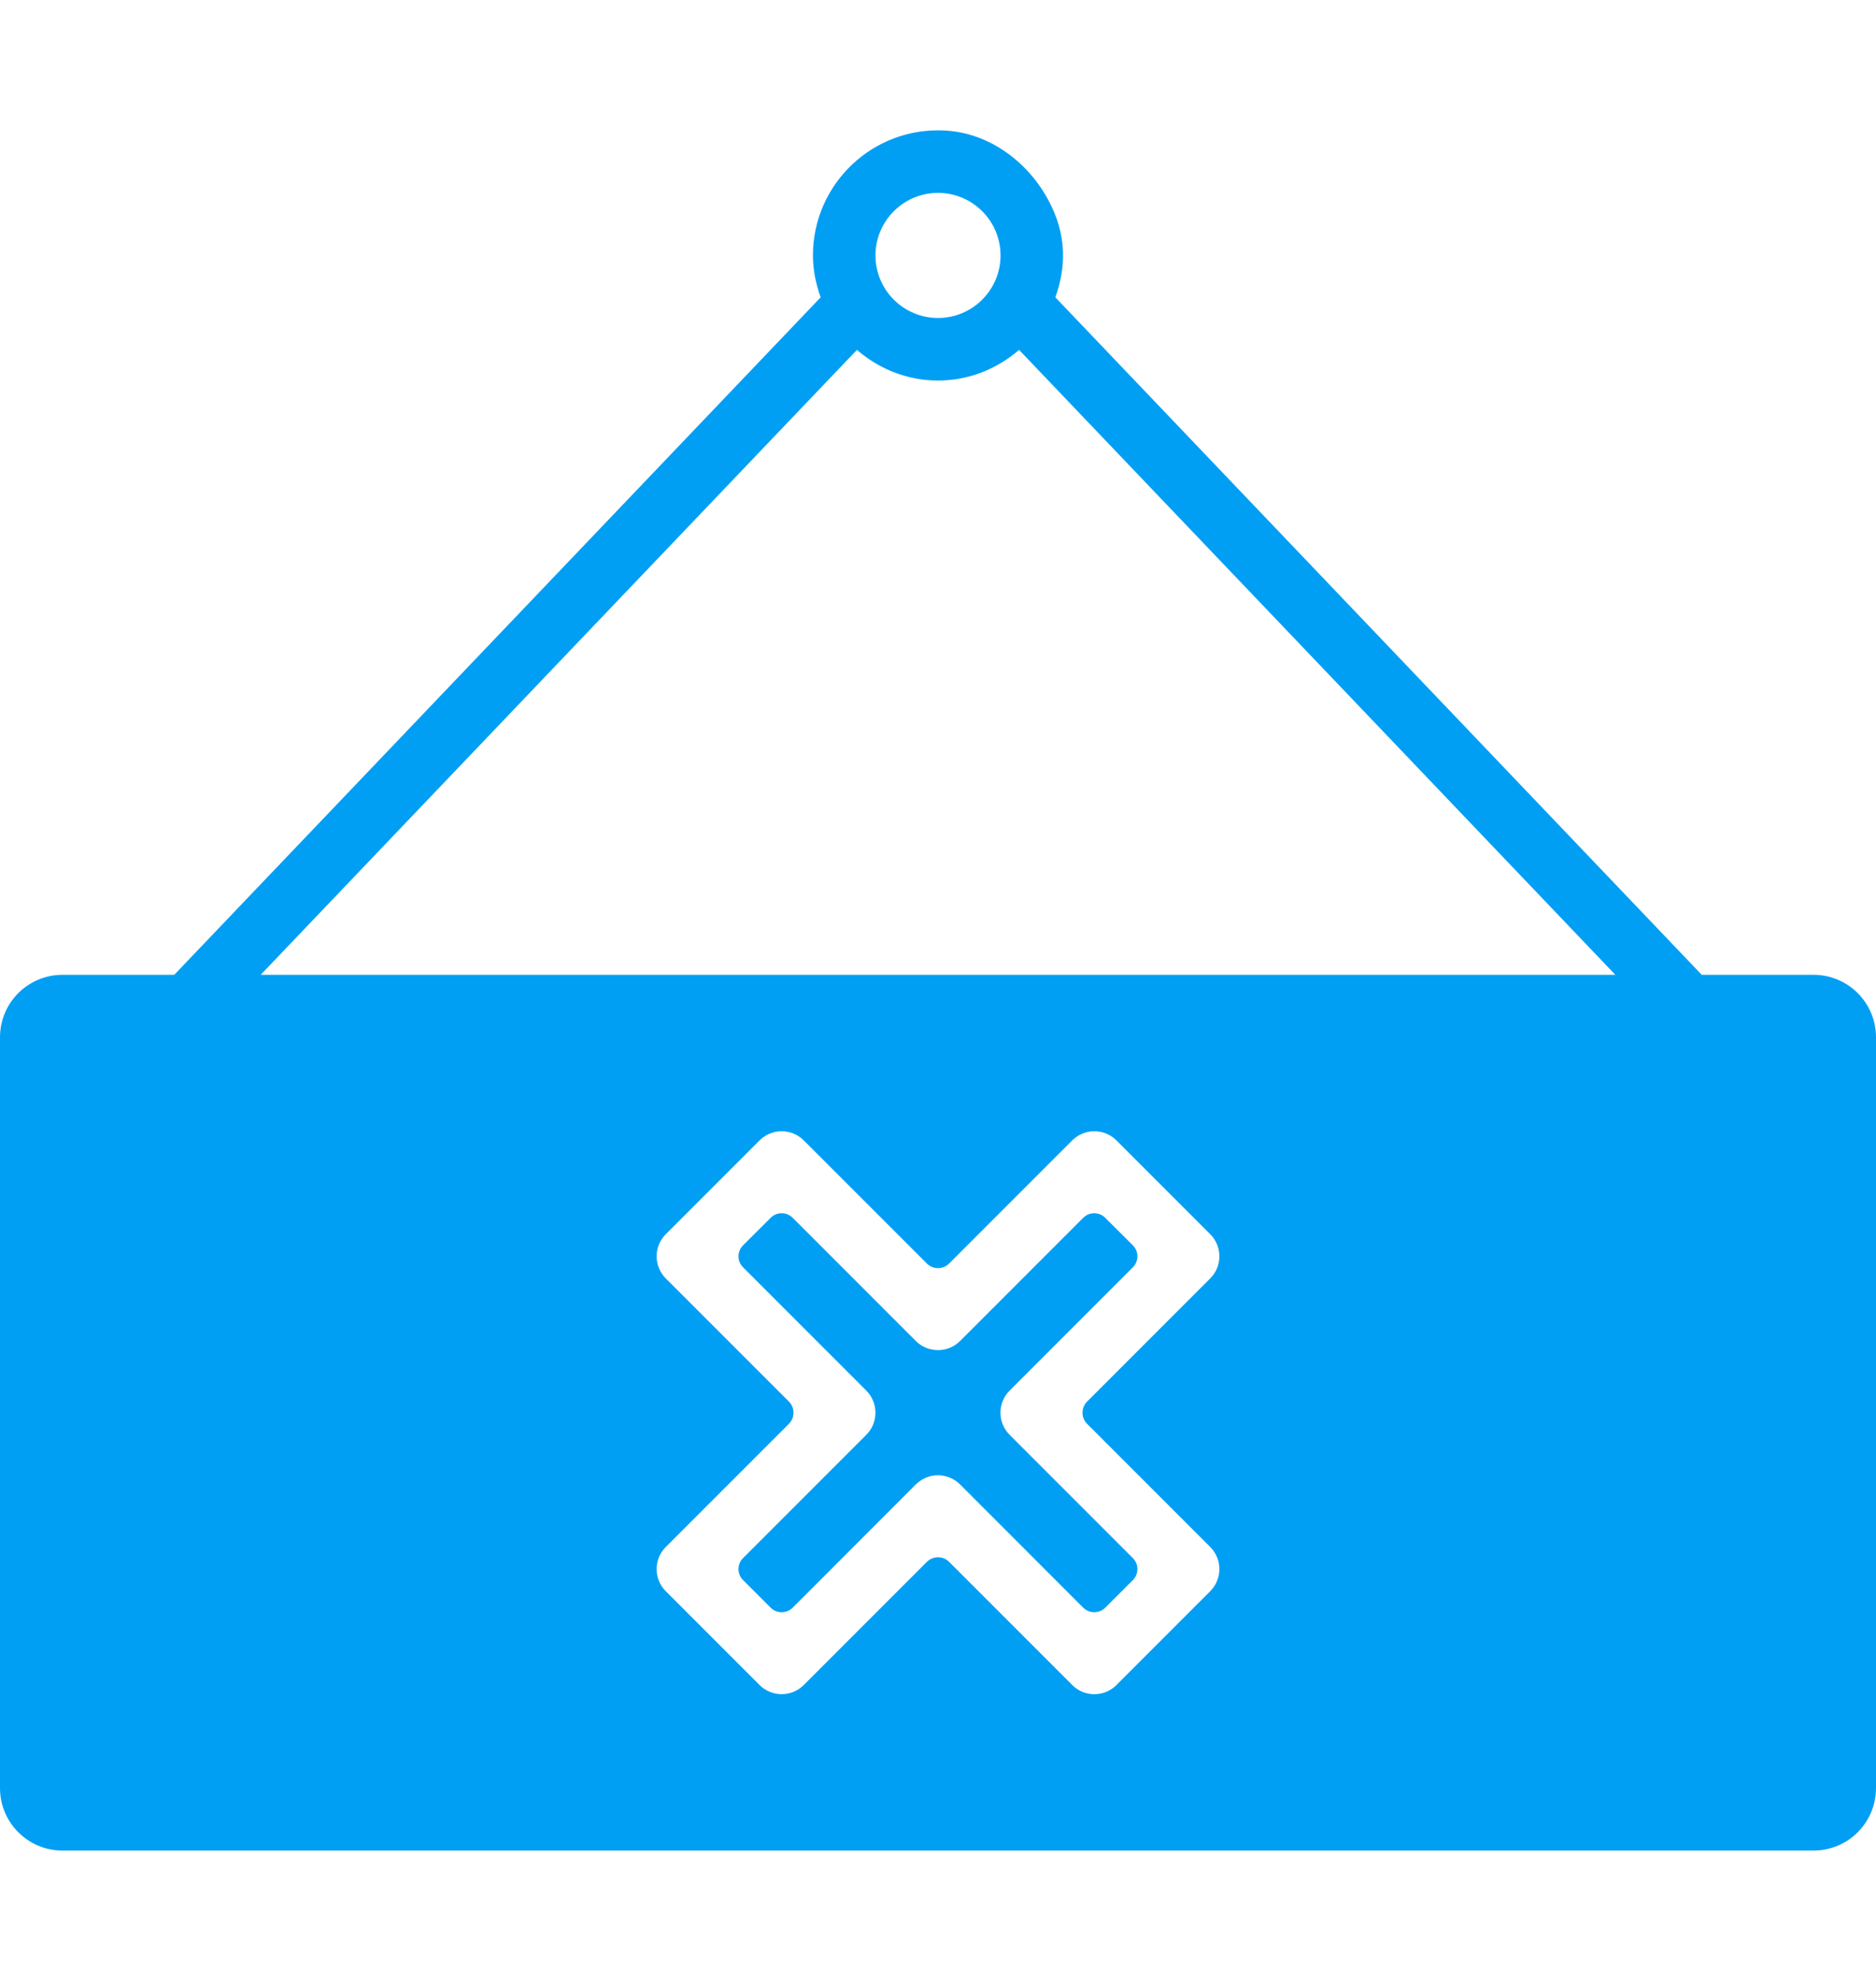 <svg width="18" height="19" viewBox="0 0 18 19" fill="none" xmlns="http://www.w3.org/2000/svg">
<g clip-path="url(#clip0_1687_4497)">
<path d="M17.4 9.35H16.328L10.126 2.852C10.225 2.574 10.246 2.258 10.052 1.907C9.851 1.542 9.484 1.275 9.069 1.252C8.376 1.213 7.8 1.765 7.8 2.45C7.8 2.591 7.829 2.726 7.874 2.852L1.672 9.35H0.6C0.268 9.35 0 9.618 0 9.95V17.15C0 17.481 0.268 17.75 0.6 17.75H17.4C17.732 17.75 18 17.481 18 17.15V9.95C18 9.618 17.732 9.35 17.4 9.35ZM9 1.85C9.331 1.85 9.6 2.119 9.6 2.45C9.6 2.781 9.331 3.05 9 3.05C8.669 3.05 8.4 2.781 8.4 2.45C8.4 2.119 8.669 1.85 9 1.85ZM10.43 13.656L11.612 14.838C11.729 14.955 11.729 15.145 11.612 15.262L10.712 16.162C10.654 16.221 10.577 16.25 10.5 16.25C10.423 16.25 10.346 16.221 10.288 16.162L9.106 14.98C9.048 14.922 8.953 14.922 8.894 14.98L7.712 16.162C7.595 16.279 7.405 16.279 7.288 16.162L6.388 15.262C6.271 15.145 6.271 14.955 6.388 14.838L7.57 13.656C7.628 13.598 7.628 13.502 7.57 13.444L6.388 12.262C6.271 12.145 6.271 11.955 6.388 11.838L7.288 10.938C7.405 10.821 7.595 10.821 7.712 10.938L8.894 12.12C8.953 12.178 9.048 12.178 9.106 12.12L10.288 10.938C10.405 10.821 10.595 10.821 10.712 10.938L11.612 11.838C11.729 11.955 11.729 12.145 11.612 12.262L10.43 13.444C10.372 13.502 10.372 13.598 10.43 13.656ZM2.501 9.35L8.222 3.356C8.432 3.537 8.702 3.65 9 3.65C9.298 3.65 9.568 3.537 9.778 3.356L15.499 9.35H2.501Z" fill="#009FF4"/>
<path d="M9.687 13.762C9.57 13.645 9.57 13.455 9.687 13.338L10.869 12.156C10.928 12.098 10.928 12.003 10.869 11.944L10.605 11.681C10.547 11.622 10.452 11.622 10.393 11.681L9.212 12.862C9.095 12.979 8.904 12.979 8.787 12.862L7.606 11.681C7.547 11.622 7.452 11.622 7.394 11.681L7.13 11.944C7.071 12.003 7.071 12.098 7.13 12.156L8.312 13.338C8.429 13.455 8.429 13.645 8.312 13.762L7.13 14.944C7.071 15.002 7.071 15.098 7.13 15.156L7.394 15.42C7.452 15.478 7.547 15.478 7.606 15.42L8.787 14.238C8.846 14.18 8.923 14.15 8.999 14.15C9.076 14.15 9.153 14.18 9.212 14.238L10.393 15.42C10.452 15.478 10.547 15.478 10.605 15.42L10.869 15.156C10.928 15.098 10.928 15.002 10.869 14.944L9.687 13.762Z" fill="#009FF4"/>
</g>
<defs>
<clipPath id="clip0_1687_4497">
<rect width="18" height="18" fill="white" transform="translate(0 0.5)"/>
</clipPath>
</defs>
</svg>
